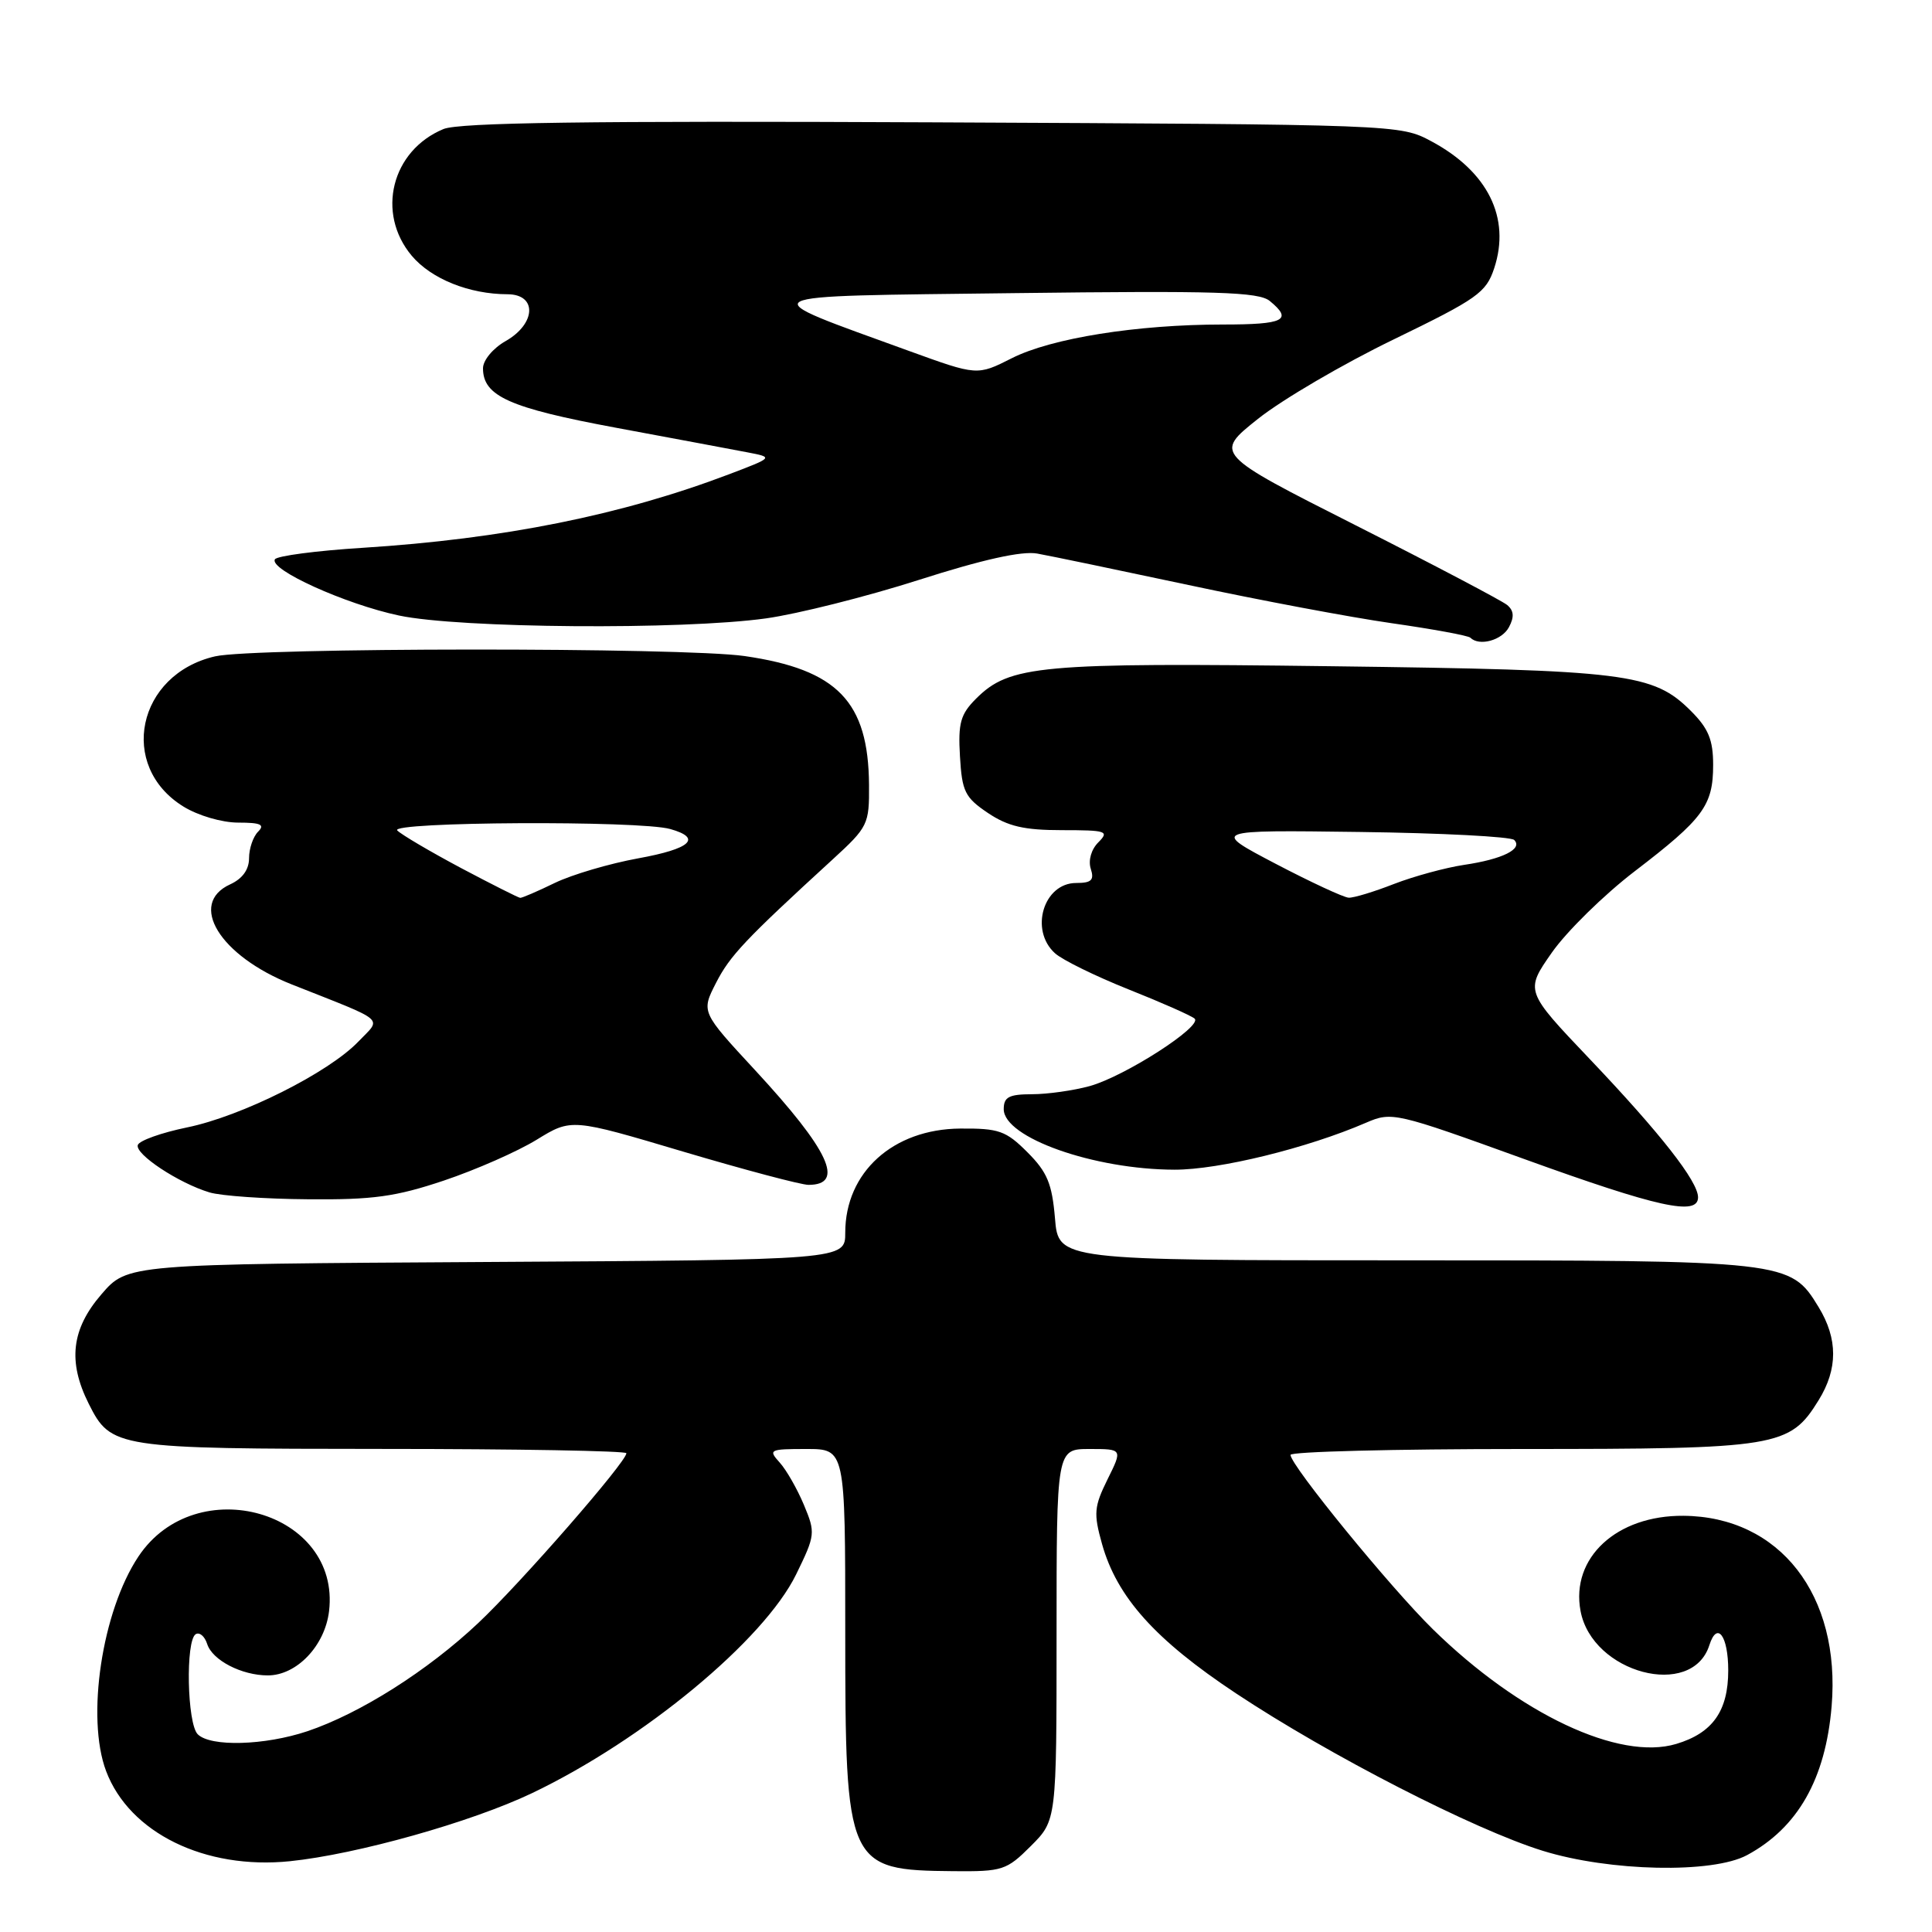 <?xml version="1.0" encoding="UTF-8" standalone="no"?>
<!DOCTYPE svg PUBLIC "-//W3C//DTD SVG 1.1//EN" "http://www.w3.org/Graphics/SVG/1.1/DTD/svg11.dtd" >
<svg xmlns="http://www.w3.org/2000/svg" xmlns:xlink="http://www.w3.org/1999/xlink" version="1.1" viewBox="0 0 256 256">
 <g >
 <path fill="currentColor"
d=" M 136.60 244.60 C 140.00 241.20 140.00 241.20 140.00 216.60 C 140.00 192.00 140.00 192.00 144.37 192.00 C 148.75 192.00 148.75 192.00 146.75 196.03 C 144.97 199.64 144.89 200.54 146.02 204.57 C 147.99 211.62 153.06 217.27 163.76 224.37 C 176.15 232.59 195.27 242.40 204.42 245.24 C 213.28 247.99 226.93 248.28 231.50 245.81 C 238.22 242.18 241.89 235.73 242.70 226.09 C 243.93 211.36 235.83 200.95 223.06 200.85 C 214.21 200.78 208.11 206.42 209.43 213.46 C 210.97 221.71 224.21 225.21 226.50 217.99 C 227.53 214.76 229.00 216.74 229.00 221.34 C 229.00 226.71 226.93 229.64 222.11 231.08 C 214.55 233.35 201.35 227.13 189.88 215.90 C 184.22 210.35 171.00 194.16 171.00 192.78 C 171.00 192.35 184.77 192.00 201.60 192.00 C 235.60 192.00 237.14 191.75 240.98 185.53 C 243.54 181.39 243.54 177.40 240.97 173.19 C 237.22 167.04 236.88 167.00 186.16 167.00 C 140.25 167.00 140.25 167.00 139.79 161.43 C 139.40 156.84 138.77 155.31 136.14 152.68 C 133.29 149.83 132.36 149.50 127.23 149.54 C 118.32 149.61 112.00 155.34 112.00 163.34 C 112.00 166.94 112.00 166.94 64.45 167.22 C 16.89 167.50 16.89 167.50 13.45 171.49 C 9.46 176.10 8.96 180.42 11.75 185.99 C 14.71 191.88 15.27 191.97 50.75 191.99 C 68.49 191.99 83.00 192.25 83.00 192.56 C 83.00 193.71 69.05 209.71 63.38 215.05 C 56.68 221.37 47.71 227.05 40.72 229.40 C 35.06 231.29 27.89 231.49 26.20 229.80 C 24.79 228.39 24.57 217.38 25.93 216.54 C 26.44 216.23 27.12 216.81 27.45 217.83 C 28.13 219.99 32.02 222.00 35.49 222.00 C 39.31 222.00 43.05 218.08 43.60 213.50 C 45.18 200.28 25.98 194.77 18.34 206.25 C 13.51 213.50 11.39 227.60 14.06 234.68 C 17.15 242.87 27.16 247.77 38.42 246.62 C 47.28 245.71 62.46 241.44 70.50 237.60 C 85.29 230.53 101.22 217.34 105.49 208.62 C 108.04 203.40 108.07 203.11 106.52 199.40 C 105.64 197.30 104.20 194.77 103.31 193.79 C 101.77 192.09 101.96 192.00 106.85 192.00 C 112.00 192.00 112.00 192.00 112.00 216.05 C 112.00 247.32 112.22 247.81 126.35 247.94 C 132.84 248.00 133.38 247.82 136.60 244.60 Z  M 225.00 158.65 C 225.00 156.54 220.01 150.17 210.66 140.34 C 202.07 131.31 202.07 131.31 205.63 126.22 C 207.59 123.42 212.54 118.56 216.63 115.43 C 225.71 108.48 227.00 106.73 227.00 101.35 C 227.00 98.04 226.38 96.53 224.06 94.21 C 219.05 89.21 215.63 88.78 176.45 88.28 C 137.73 87.78 133.77 88.14 129.33 92.58 C 127.27 94.64 126.94 95.81 127.20 100.22 C 127.47 104.88 127.86 105.67 130.90 107.72 C 133.56 109.50 135.69 110.00 140.72 110.00 C 146.62 110.00 147.01 110.13 145.54 111.61 C 144.60 112.54 144.18 114.00 144.53 115.11 C 145.02 116.62 144.63 117.00 142.60 117.00 C 138.28 117.00 136.39 123.24 139.79 126.31 C 140.77 127.20 145.16 129.35 149.54 131.10 C 153.92 132.84 157.85 134.58 158.29 134.97 C 159.40 135.96 149.07 142.61 144.40 143.91 C 142.25 144.50 138.81 144.99 136.75 144.99 C 133.68 145.00 133.00 145.36 133.00 146.97 C 133.00 150.74 144.95 154.97 155.64 154.99 C 161.53 155.00 173.21 152.14 181.00 148.77 C 184.43 147.29 184.86 147.39 202.00 153.59 C 219.67 159.98 225.00 161.16 225.00 158.65 Z  M 58.82 156.43 C 63.05 155.01 68.57 152.58 71.11 151.02 C 75.72 148.19 75.72 148.19 90.54 152.60 C 98.70 155.02 106.16 157.00 107.13 157.00 C 112.01 157.00 109.88 152.43 100.04 141.79 C 92.91 134.09 92.91 134.09 94.87 130.25 C 96.72 126.63 98.72 124.51 110.35 113.86 C 115.02 109.58 115.19 109.23 115.15 104.00 C 115.07 92.96 110.96 88.71 98.66 86.93 C 90.53 85.76 33.63 85.79 28.50 86.97 C 18.17 89.35 15.60 101.50 24.30 106.87 C 26.24 108.07 29.41 109.00 31.57 109.00 C 34.55 109.00 35.13 109.27 34.20 110.20 C 33.54 110.86 33.00 112.44 33.00 113.72 C 33.00 115.23 32.12 116.44 30.50 117.18 C 24.87 119.75 29.11 126.65 38.63 130.43 C 51.45 135.51 50.59 134.77 47.49 138.01 C 43.54 142.14 31.99 147.92 24.78 149.39 C 21.39 150.09 18.46 151.13 18.26 151.72 C 17.86 152.93 23.67 156.77 27.76 158.00 C 29.27 158.46 35.15 158.87 40.82 158.91 C 49.41 158.99 52.44 158.57 58.82 156.43 Z  M 199.94 83.11 C 200.67 81.75 200.60 80.91 199.70 80.16 C 199.00 79.59 189.98 74.84 179.66 69.62 C 160.88 60.12 160.88 60.12 166.69 55.50 C 169.89 52.95 177.97 48.22 184.66 44.98 C 195.77 39.59 196.92 38.78 197.99 35.54 C 200.19 28.87 197.15 22.73 189.66 18.72 C 185.51 16.50 185.39 16.50 123.55 16.21 C 77.89 16.00 60.85 16.24 58.76 17.10 C 51.88 19.95 49.81 28.24 54.56 33.89 C 57.15 36.96 62.17 38.98 67.25 38.99 C 71.20 39.00 71.04 42.90 66.99 45.20 C 65.32 46.15 64.00 47.74 64.00 48.80 C 64.00 52.49 67.48 54.05 81.63 56.68 C 89.26 58.10 97.08 59.56 99.00 59.93 C 102.50 60.60 102.50 60.60 96.64 62.83 C 82.34 68.26 66.68 71.41 48.02 72.59 C 41.93 72.97 36.71 73.66 36.43 74.11 C 35.60 75.45 45.74 80.05 52.87 81.56 C 60.88 83.26 90.36 83.49 101.50 81.94 C 105.70 81.35 114.82 79.06 121.76 76.84 C 130.19 74.14 135.41 72.98 137.44 73.35 C 139.13 73.65 148.15 75.53 157.50 77.52 C 166.85 79.52 178.96 81.80 184.42 82.58 C 189.87 83.36 194.56 84.22 194.83 84.50 C 196.01 85.67 199.01 84.85 199.94 83.11 Z  M 169.00 114.44 C 160.50 109.98 160.50 109.98 180.17 110.24 C 190.98 110.38 200.20 110.86 200.64 111.30 C 201.83 112.49 199.09 113.85 194.00 114.60 C 191.53 114.97 187.35 116.11 184.71 117.13 C 182.08 118.16 179.38 118.98 178.71 118.95 C 178.05 118.92 173.68 116.89 169.00 114.44 Z  M 61.09 115.02 C 57.02 112.85 53.21 110.61 52.64 110.04 C 51.48 108.88 84.74 108.70 88.81 109.85 C 93.08 111.05 91.54 112.47 84.59 113.73 C 80.78 114.42 75.80 115.89 73.52 116.99 C 71.24 118.10 69.17 118.99 68.93 118.97 C 68.70 118.96 65.17 117.18 61.09 115.02 Z  M 120.50 46.52 C 99.27 38.80 98.39 39.29 134.50 38.84 C 161.20 38.51 166.79 38.68 168.25 39.88 C 171.34 42.41 170.17 43.00 162.07 43.00 C 150.64 43.00 139.31 44.81 134.06 47.47 C 129.49 49.78 129.49 49.78 120.50 46.52 Z "/>
</g>
</svg>